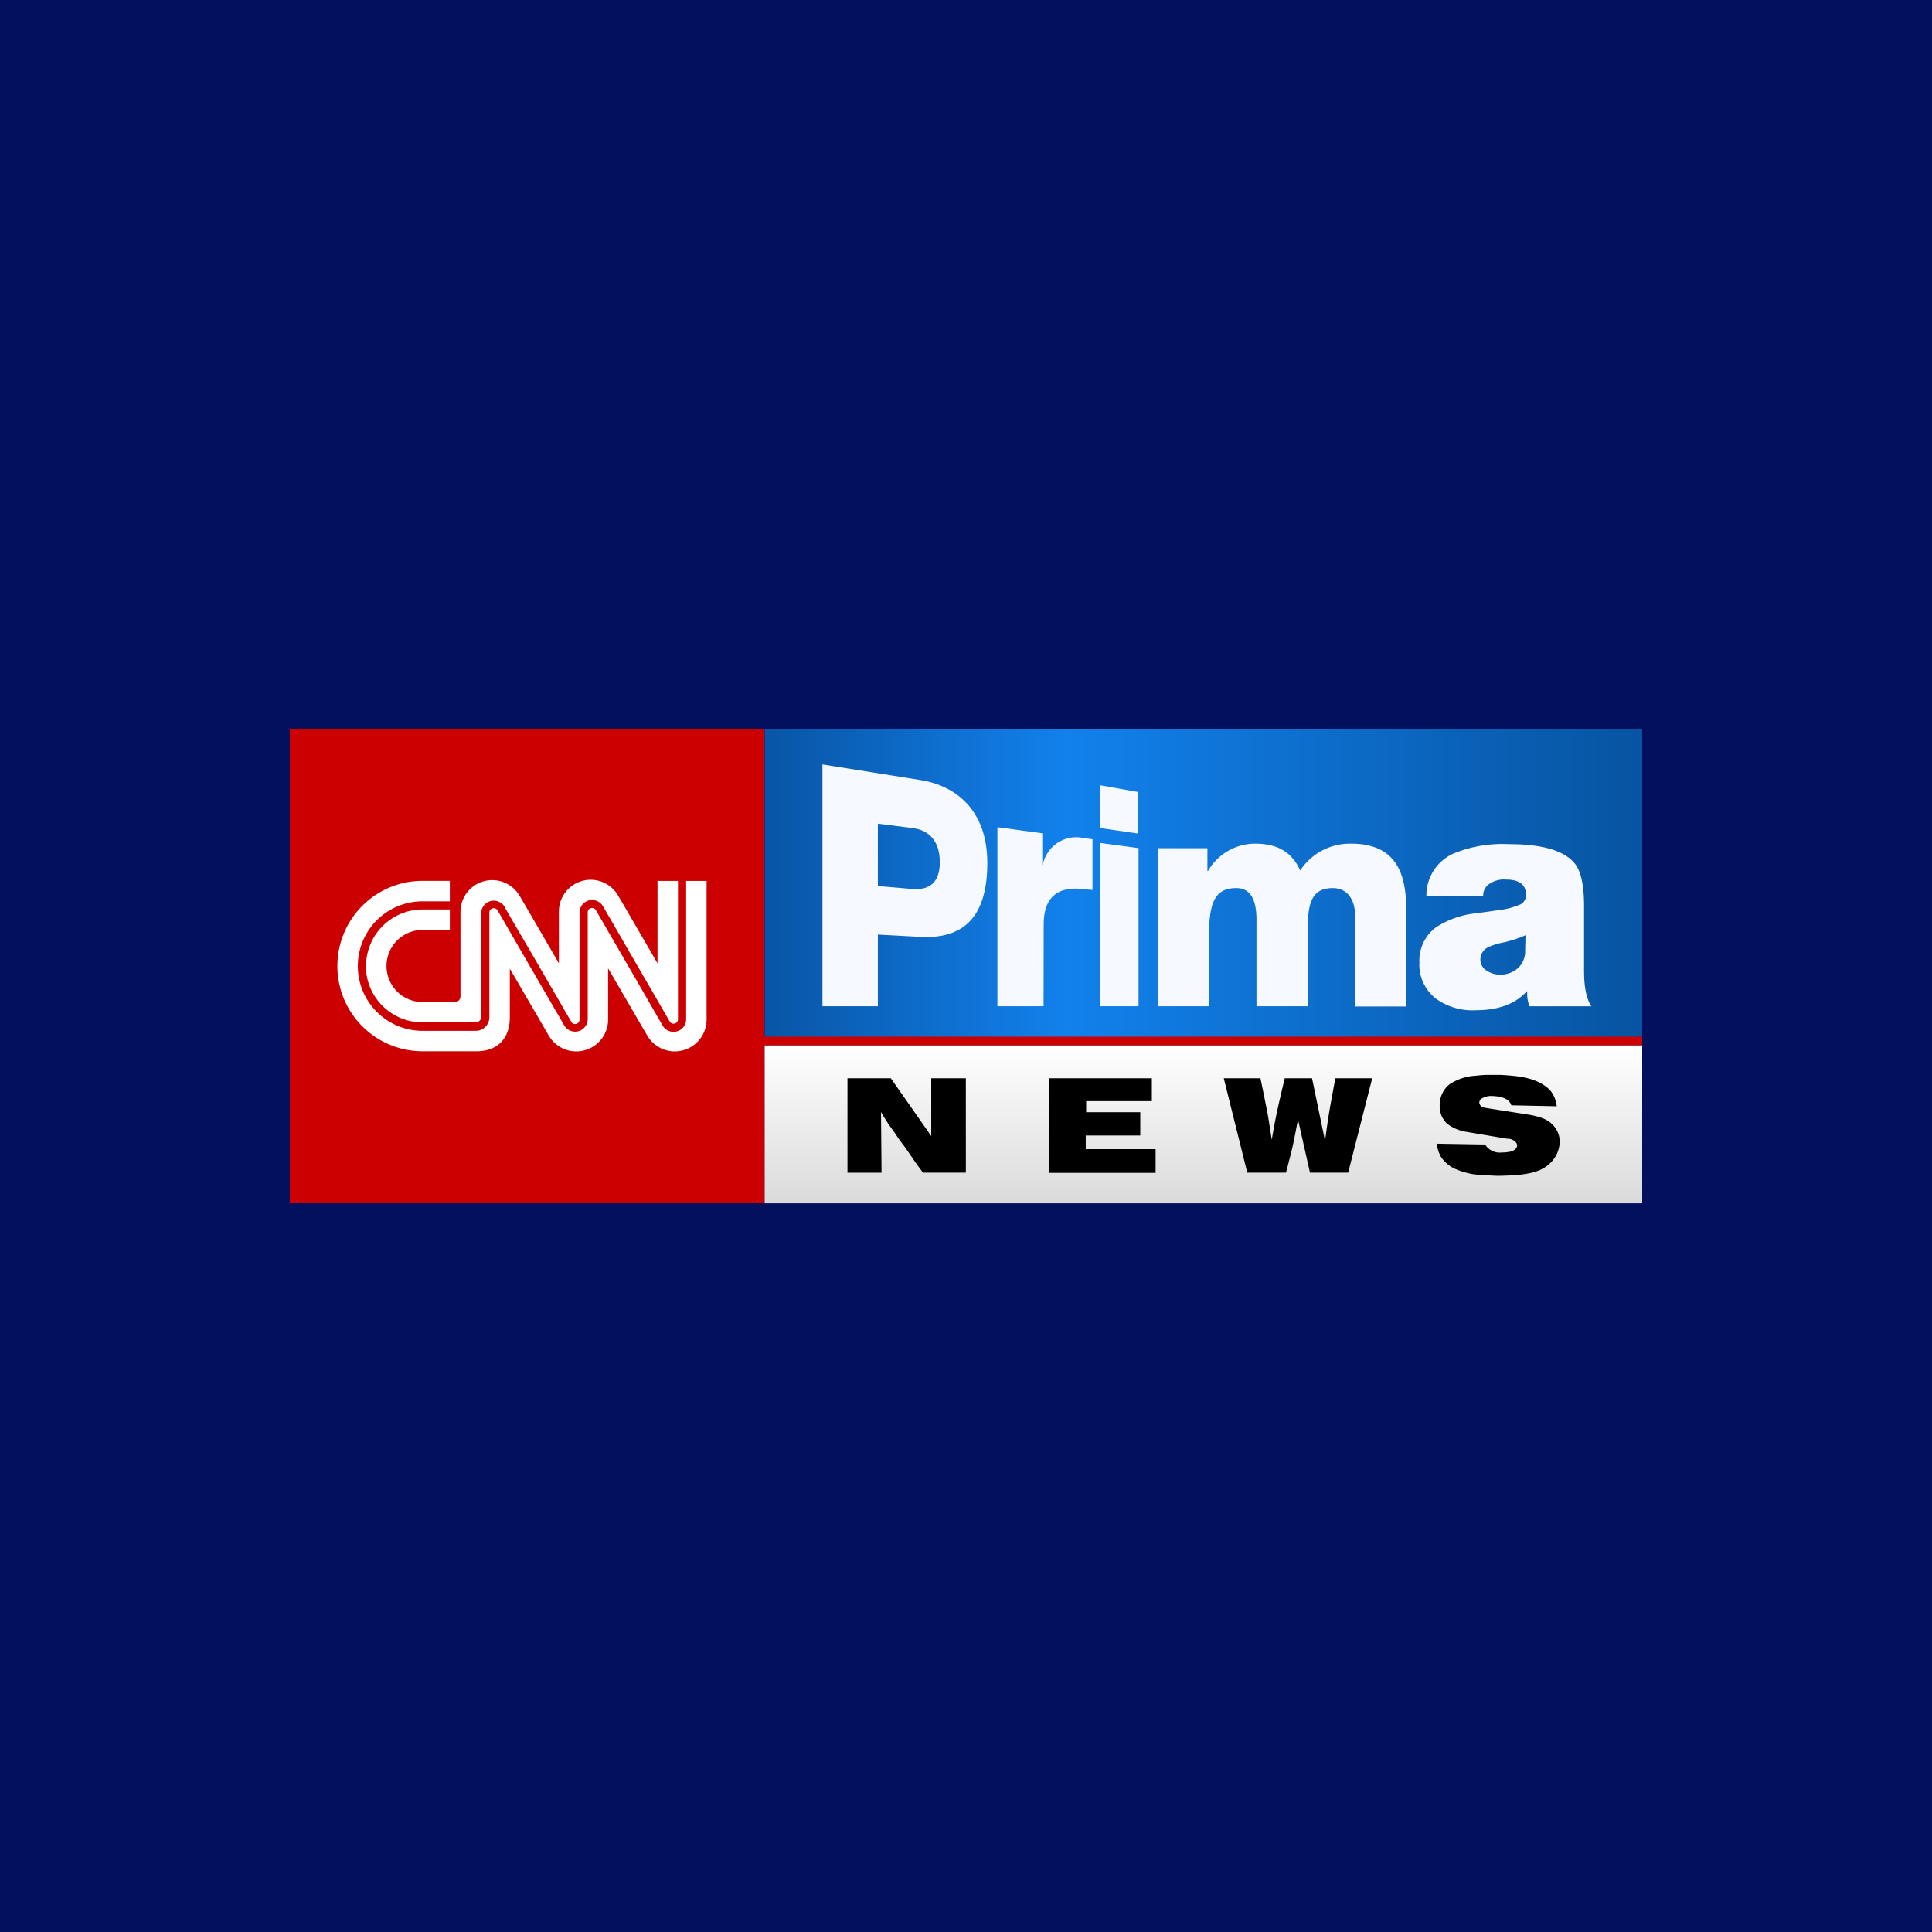 <svg xmlns="http://www.w3.org/2000/svg" xmlns:xlink="http://www.w3.org/1999/xlink" viewBox="0 0 283.46 283.46"><defs><style>.cls-1{fill:#02105e;}.cls-2,.cls-4{fill-rule:evenodd;}.cls-2{fill:url(#linear-gradient);}.cls-3{fill:url(#linear-gradient-2);}.cls-4{fill:#f6f9ff;}.cls-5{fill:#c00;}.cls-6{fill:#fff;}</style><linearGradient id="linear-gradient" x1="-311.12" y1="596.1" x2="-310.87" y2="596.1" gradientTransform="matrix(845.3, 1.74, 0.62, -302.03, 262692.5, 180708.73)" gradientUnits="userSpaceOnUse"><stop offset="0" stop-color="#002f68"/><stop offset="0.4" stop-color="#1281ec"/><stop offset="1" stop-color="#013f7e"/></linearGradient><linearGradient id="linear-gradient-2" x1="-307.09" y1="596.99" x2="-306.84" y2="596.99" gradientTransform="matrix(0, -96.19, -96.19, 0, 57599.63, -29361.38)" gradientUnits="userSpaceOnUse"><stop offset="0" stop-color="#d9d9d9"/><stop offset="1" stop-color="#fff"/></linearGradient></defs><g id="Layer_2" data-name="Layer 2"><g id="Prima"><g id="cnnprimanews"><rect class="cls-1" width="283.46" height="283.46"/><g id="logo"><path class="cls-2" d="M112.18,152.92v-46H240.94v46Z"/><rect class="cls-3" x="112.18" y="153.36" width="128.76" height="23.19"/><path d="M221.11,167.07a1.66,1.66,0,0,1,1.3.52.83.83,0,0,1,.18.47.78.78,0,0,1-.23.51,1.52,1.52,0,0,1-.92.42,5.4,5.4,0,0,1-1.08.1,2.54,2.54,0,0,1-2.47-1.17l-7.09-.12a5,5,0,0,0,.66,2,5,5,0,0,0,2.14,1.74,11.8,11.8,0,0,0,2.51.73c.44.06.89.1,1.34.14.79,0,1.58.1,2.37.1s1.82-.06,2.73-.1c1.8-.22,3.52-.44,4.85-1.72a4.51,4.51,0,0,0,1.44-3.16,3.48,3.48,0,0,0-.58-1.94c-.86-1.34-2.23-1.7-3.67-2l-6.38-1c-.36-.06-.92-.14-1.09-.54a.74.74,0,0,1-.08-.29.77.77,0,0,1,.23-.5,2.62,2.62,0,0,1,1.7-.45c.06,0,1.91,0,2.55.93a1.47,1.47,0,0,1,.22.43l6.66.14a4.49,4.49,0,0,0-.77-2.09,4.28,4.28,0,0,0-1.09-1c-1.87-1.23-4.21-1.39-6.44-1.52-.61,0-1.2,0-1.79,0s-1.27.07-1.88.13a7.61,7.61,0,0,0-3.74,1.25,3.44,3.44,0,0,0-.73.75,4,4,0,0,0-.73,2.35,3.48,3.48,0,0,0,1.07,2.67,6.17,6.17,0,0,0,2.65,1.18ZM169,158.2v3.36h-9.64v1.62h7.94v3.42h-8v2h10.25v3.48H153.88V158.2Zm15.93,0c.37,1.76.73,3.54,1.07,5.3.21,1.24.39,2.49.59,3.71.26-1.5.53-3,.85-4.46s.69-3.05,1.06-4.55h4l1.91,9.21c.18-1.37.36-2.73.58-4.07.29-1.72.61-3.42.93-5.14h5.41l-3.53,13.85h-5.6l-1.76-7.8c-.27,1.4-.53,2.8-.84,4.19-.3,1.2-.6,2.41-.92,3.61H183l-3.45-13.85Zm-48.3,8.48V158.2h5.08v13.85h-6.29c-.49-.67-1-1.32-1.44-2l-1-1.45c-.33-.49-.71-.94-1.06-1.44s-.56-.83-.85-1.24-.55-.75-.81-1.15-.7-1.07-1-1.62l.08,8.91h-5V158.2h6.36Z"/><path class="cls-4" d="M128.8,147.63h-8.13V112.16l14.39,2.29c5.16.83,9.8,4.38,9.8,12.18,0,8.17-3.73,11.15-9.8,10.83l-6.26-.34Zm9.09-21.13c0-3.2-1.68-4.7-3.95-5l-5.14-.65V130l5.14.44C136.25,130.6,137.89,129.6,137.89,126.5Z"/><path class="cls-4" d="M153.11,147.63h-6.77V121.37l6.58.89v4.64H153a5,5,0,0,1,6-3.94l1.29.17v7.45l-1.7-.16c-2.19-.21-5.46.2-5.46,5.21Z"/><path class="cls-4" d="M167.05,147.63h-5.66V123.68l5.66.76ZM167,122.3l-5.61-.81v-6.28l5.61,1Z"/><path class="cls-4" d="M177.38,147.63h-7.51V124.45h7.28v3.33h.09a8,8,0,0,1,6.88-4c3,0,5.34,1,6.64,3.94a8.73,8.73,0,0,1,7.47-3.94c7.62,0,8.12,5.86,8.12,10.49v13.4h-7.52V134.47c0-2.62-1.25-4.17-3.28-4.17-3.36,0-3.69,2.62-3.69,6.56v10.77h-7.51V134.94c0-2.86-.84-4.64-2.95-4.64-2.82,0-4,1.64-4,6.61Z"/><path class="cls-4" d="M217.56,131.45h-8.28a6.71,6.71,0,0,1,4.05-6.25,18.93,18.93,0,0,1,8-1.35q7.44,0,9.73,2.86,1.35,1.71,1.35,6.22v9.52q0,3.62,1.08,5.19h-9.09a5.15,5.15,0,0,1-.32-2.19H224c-1.65,1.84-4.16,2.77-7.52,2.77a9.14,9.14,0,0,1-5.8-1.7,6.33,6.33,0,0,1-2.43-5.32,6.06,6.06,0,0,1,2.43-5.14,13.3,13.3,0,0,1,5.35-2c1.21-.15,2.41-.31,3.6-.49a11.4,11.4,0,0,0,3.47-.89,1.47,1.47,0,0,0,.77-1.48c0-1.43-1-2.15-2.93-2.15a3.74,3.74,0,0,0-2.65.81,2.05,2.05,0,0,0-.68,1.56Zm6.26,5.77a17,17,0,0,1-3.54,1.12,8.28,8.28,0,0,0-2.08.71,2,2,0,0,0-1,1.79,1.86,1.86,0,0,0,1,1.61,3.27,3.27,0,0,0,1.85.54,3.78,3.78,0,0,0,2.72-1,3.42,3.42,0,0,0,1-2.63Z"/><rect class="cls-5" x="109.58" y="152.1" width="131.36" height="1.26"/><rect class="cls-5" x="42.52" y="106.91" width="69.63" height="69.63"/><path class="cls-6" d="M53.68,141.73A8.3,8.3,0,0,0,62,150h7.82a.84.84,0,0,0,.79-.78V133.89A1.84,1.84,0,0,1,74,133c0,.07,2.41,4.15,4.92,8.47,2.4,4.13,4.87,8.4,4.91,8.47a.65.65,0,0,0,1.2-.33V133.89a1.84,1.84,0,0,1,1.84-1.84,1.87,1.87,0,0,1,1.59.9l4.9,8.47c2.4,4.13,4.87,8.4,4.91,8.47a.65.65,0,0,0,1.2-.33V129.25h-3v12.09s-5.58-9.62-5.77-9.92A4.66,4.66,0,0,0,82,133.81v7.53s-5.58-9.62-5.77-9.92a4.66,4.66,0,0,0-8.67,2.39v12.37a.82.82,0,0,1-.83.84H62a5.29,5.29,0,1,1,0-10.58h4v-3H62a8.29,8.29,0,0,0-8.29,8.28"/><path class="cls-6" d="M100.67,129.25v20.31a1.85,1.85,0,0,1-3.43.94L92.33,142l-4.91-8.47a.64.64,0,0,0-1.19.33v15.67a1.85,1.85,0,0,1-3.43.94L77.88,142,73,133.56a.66.66,0,0,0-.56-.31.64.64,0,0,0-.64.64v15.35a2,2,0,0,1-2,2H62a9.49,9.49,0,0,1,0-19h4v-3H62a12.49,12.49,0,1,0,0,25h7.89c3,0,4.91-1.75,4.91-5v-7.12L80.55,152a4.67,4.67,0,0,0,8.67-2.4v-7.53L95,152a4.67,4.67,0,0,0,8.67-2.4V129.25Z"/></g></g></g></g></svg>